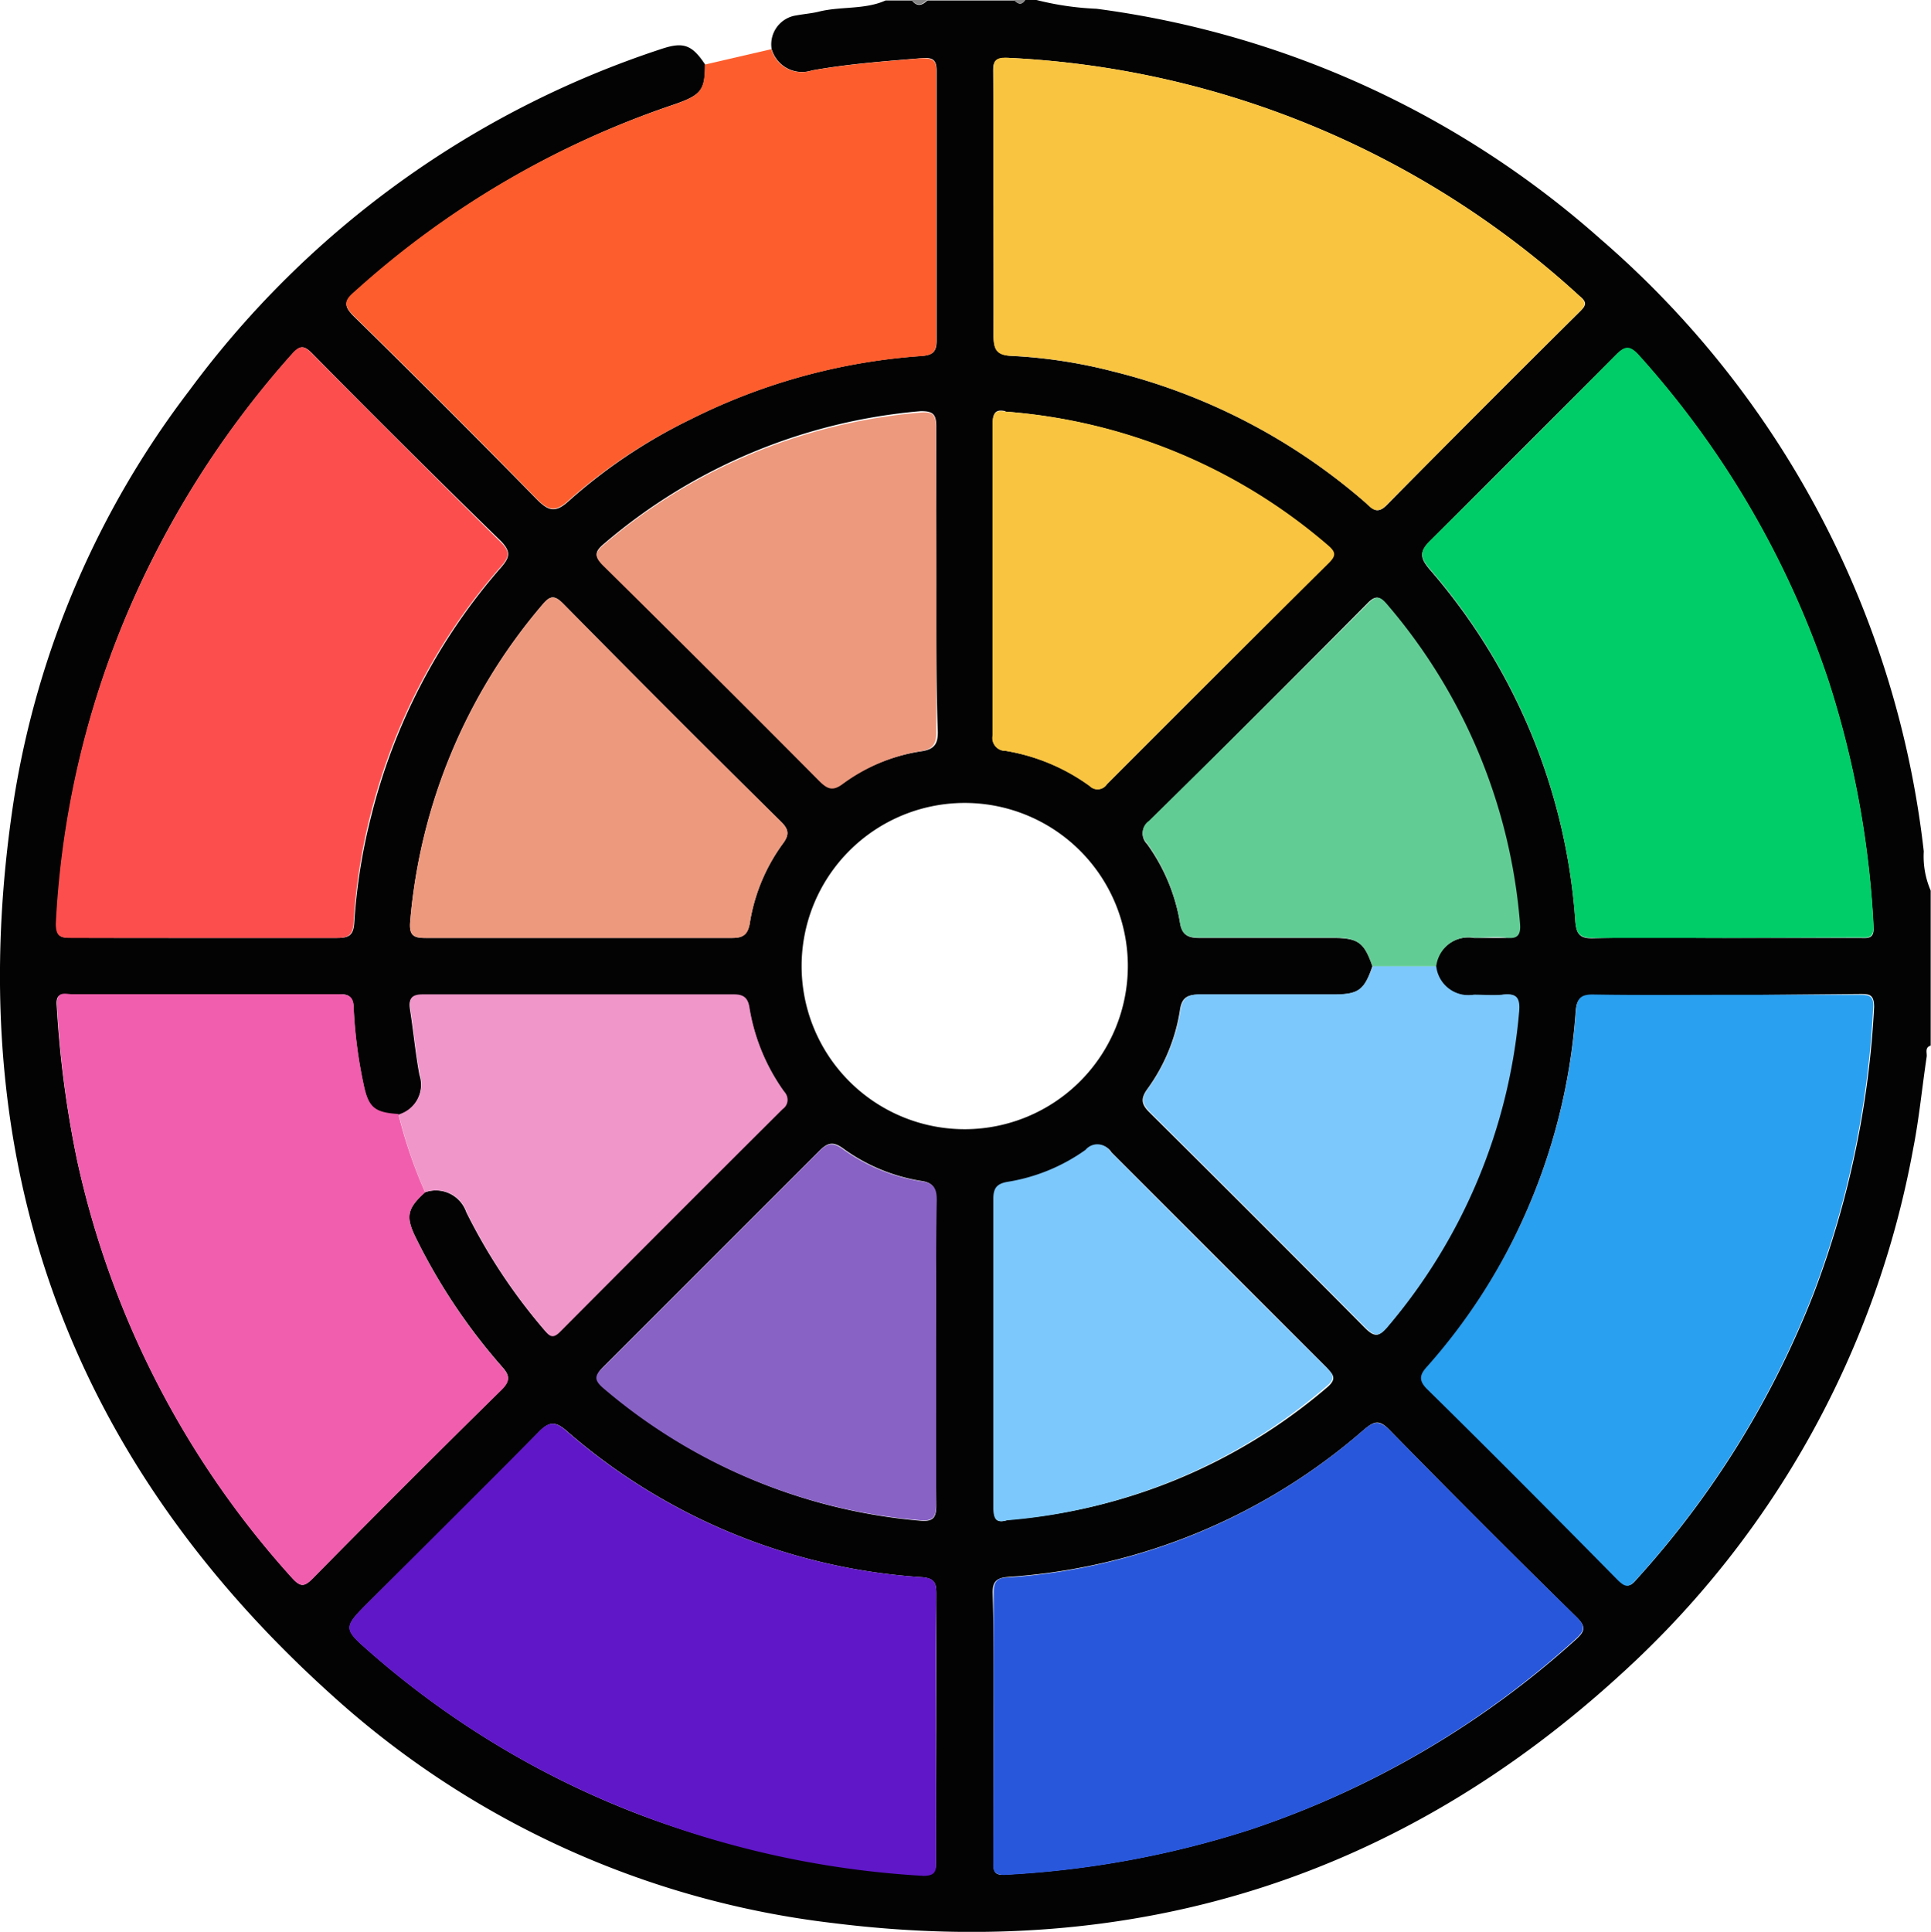 <svg xmlns="http://www.w3.org/2000/svg" viewBox="0 0 125.6 125.64"><defs><style>.cls-1{fill:#040304;}.cls-2{fill:#868686;}.cls-3{fill:#fd5d2c;}.cls-4{fill:#f15ead;}.cls-5{fill:#fd4e4e;}.cls-6{fill:#00cd68;}.cls-7{fill:#2aa0f0;}.cls-8{fill:#2857db;}.cls-9{fill:#f9c43f;}.cls-10{fill:#5f17c7;}.cls-11{fill:#f096c9;}.cls-12{fill:#7cc8fd;}.cls-13{fill:#62cc95;}.cls-14{fill:#8862c4;}.cls-15{fill:#ed997e;}</style></defs><title>Asset 13</title><g id="Layer_2" data-name="Layer 2"><g id="Capa_1" data-name="Capa 1"><path class="cls-1" d="M66.68,0h.74a19,19,0,0,0,3.9.57,61.44,61.44,0,0,1,32.81,15,61.79,61.79,0,0,1,21,39.8,5.58,5.58,0,0,0,.45,2.55V68c-.4.13-.23.47-.26.72-.3,2-.49,4-.87,5.94a60.93,60.93,0,0,1-18.89,34.11c-14.56,13.39-31.8,18.75-51.37,16.3A58.72,58.72,0,0,1,21.6,110.26C4.18,94.59-2.66,75,.92,51.89a59.08,59.08,0,0,1,11.4-26.5A62.28,62.28,0,0,1,43,3.19c1.43-.48,2-.3,2.86,1,0,1.69-.24,2-2.12,2.64A58.9,58.9,0,0,0,23.07,19c-.68.6-.73.9-.06,1.57q6,5.88,11.88,11.88c.79.81,1.25.92,2.12.12a34.64,34.64,0,0,1,7.91-5.3,39.55,39.55,0,0,1,15-4.12c.71-.05,1-.23,1-1q0-8.76,0-17.53c0-.72-.23-.89-.93-.84-2.4.2-4.8.37-7.18.8a2.06,2.06,0,0,1-2.62-1.39A1.9,1.9,0,0,1,51.81,1c.48-.09,1-.13,1.44-.24,1.43-.36,3-.12,4.35-.73h1.72c.33.42.65.34,1,0H66C66.19.24,66.44.37,66.68,0ZM89.27,62.84c-.54,1.57-.9,1.84-2.59,1.85-2.9,0-5.8,0-8.7,0-.73,0-1.11.17-1.23,1a11.78,11.78,0,0,1-2.13,5.15c-.45.63-.37,1,.16,1.52q7.06,7,14,14c.62.62.91.59,1.46-.07a36.48,36.48,0,0,0,8.53-20.45c.09-1-.18-1.24-1.09-1.13-.6.07-1.22,0-1.84,0a2.11,2.11,0,0,1-2.46-1.85A2.14,2.14,0,0,1,95.88,61c.69,0,1.39,0,2.08,0s.92-.19.86-.91A36.33,36.33,0,0,0,90.17,39.3c-.45-.53-.71-.59-1.22-.07q-7.08,7.14-14.22,14.21a.94.94,0,0,0-.13,1.44A12.16,12.16,0,0,1,76.75,60c.12.77.49,1,1.23,1,2.9,0,5.8,0,8.7,0C88.35,61,88.73,61.29,89.27,62.84ZM27.65,77.54a2.1,2.1,0,0,1,2.68,1.3,37.11,37.11,0,0,0,5.06,7.64c.37.42.59.55,1,.1q7.23-7.27,14.48-14.49A.73.73,0,0,0,51,71a13,13,0,0,1-2.28-5.48c-.09-.59-.37-.8-1-.8q-10.12,0-20.24,0c-.74,0-.91.27-.81.94.22,1.41.35,2.83.61,4.24a2.06,2.06,0,0,1-1.37,2.63c-1.58-.11-1.95-.45-2.27-2A30.49,30.49,0,0,1,23,65.61c0-.77-.33-1-1-.93-1.8,0-3.6,0-5.4,0H4.69c-.48,0-1.09-.22-1,.73A68.2,68.2,0,0,0,5,75.39,59.27,59.27,0,0,0,19,102.62c.56.63.82.57,1.37,0q6.07-6.15,12.24-12.23c.65-.64.5-1,0-1.55a38.31,38.31,0,0,1-5.51-8.23C26.36,79.15,26.45,78.62,27.65,77.54ZM13.22,61c2.9,0,5.8,0,8.7,0,.76,0,1.07-.15,1.12-1a37.34,37.34,0,0,1,1.09-6.88,38.79,38.79,0,0,1,8.48-16.24c.55-.64.62-1,0-1.66Q26.39,29.16,20.32,23c-.51-.52-.78-.57-1.3,0A61.39,61.39,0,0,0,10,36.2,59.08,59.08,0,0,0,3.67,60.06c0,.86.28.93,1,.93C7.49,61,10.35,61,13.22,61Zm99,0h8.71c.48,0,1,.12.93-.71a62.06,62.06,0,0,0-2.93-16,59.93,59.93,0,0,0-12.3-21.13c-.67-.74-1-.61-1.59,0-4,4-8,8-12,12-.73.71-.68,1.13-.05,1.87a39,39,0,0,1,9.48,22.9c.07.84.3,1.11,1.15,1.09C106.48,60.94,109.34,61,112.2,61Zm0,3.73c-2.86,0-5.72,0-8.58,0-.85,0-1.09.25-1.15,1.08A39.31,39.31,0,0,1,99,79.44a38.52,38.52,0,0,1-6.11,9.43c-.46.52-.64.87,0,1.48,4.17,4.1,8.29,8.25,12.42,12.39.39.4.64.58,1.12,0a60.25,60.25,0,0,0,11.55-18.63,61.3,61.3,0,0,0,3.92-18.62c0-.85-.34-.84-.93-.84ZM64.63,112.18V121c0,.49-.1,1,.72.92a62.5,62.5,0,0,0,16-2.94,59.7,59.7,0,0,0,21.12-12.32c.64-.57.71-.86.07-1.49Q96.4,99.15,90.38,93c-.67-.69-1-.58-1.68,0a39.17,39.17,0,0,1-23.13,9.56c-.75.06-1,.3-1,1C64.65,106.45,64.63,109.32,64.63,112.18Zm0-98.89c0,2.82,0,5.64,0,8.46,0,.94.15,1.35,1.22,1.4a32.78,32.78,0,0,1,6.52,1,39.4,39.4,0,0,1,16.46,8.55c.41.36.73.8,1.37.15q6.24-6.33,12.56-12.58c.37-.37.52-.59,0-1A59.15,59.15,0,0,0,65.53,3.76c-.85,0-.94.26-.93.94C64.62,7.57,64.61,10.43,64.61,13.29Zm-3.73,99.08c0-2.9,0-5.81,0-8.71,0-.66-.08-1-.9-1.08a39,39,0,0,1-23.16-9.53c-.69-.6-1.11-.62-1.78.07-3.64,3.71-7.33,7.36-11,11-1.77,1.77-1.77,1.77.07,3.38A58,58,0,0,0,41.56,118a60.86,60.86,0,0,0,18.51,3.88c.89,0,.81-.41.81-1ZM73.36,62.81A10.61,10.61,0,1,0,62.81,73.44,10.62,10.62,0,0,0,73.36,62.81ZM60.89,88c0-3.31,0-6.62,0-9.93,0-.71-.13-1.14-.93-1.26a11.8,11.8,0,0,1-5.15-2.14c-.65-.46-1-.34-1.53.19q-7,7-14,14c-.56.55-.63.84,0,1.4A36.31,36.31,0,0,0,59.84,98.9c.92.09,1.07-.25,1.06-1.07C60.87,94.57,60.89,91.3,60.89,88Zm4.5-61.26c-.51-.11-.81,0-.81.73q0,10.19,0,20.36a.83.83,0,0,0,.83,1,12.91,12.91,0,0,1,5.48,2.29A.72.72,0,0,0,72,51q7.19-7.2,14.4-14.39c.46-.46.44-.7-.06-1.13A36.24,36.24,0,0,0,65.39,26.77Zm.07,72.11A36.28,36.28,0,0,0,86.3,90.25c.69-.58.42-.84,0-1.3q-7-7-14-14a1,1,0,0,0-1.62-.12,12,12,0,0,1-5,2.07c-.67.11-1,.36-1,1.11q0,10,0,20.1C64.61,98.76,64.8,99.07,65.46,98.88ZM37.54,61c3.35,0,6.71,0,10.06,0,.69,0,1-.18,1.16-.9a11.88,11.88,0,0,1,2.18-5.26c.43-.59.34-.93-.16-1.42q-7.1-7-14.13-14.14c-.6-.61-.88-.54-1.39.07a36.42,36.42,0,0,0-8.58,20.57c-.08.91.2,1.1,1.05,1.08C31,61,34.27,61,37.54,61ZM60.9,37.8c0-3.35,0-6.7,0-10.06,0-.81-.22-1-1-1A36.41,36.41,0,0,0,39.3,35.35c-.61.51-.67.79-.07,1.39q7.07,7,14.05,14c.51.52.87.69,1.52.21A11.73,11.73,0,0,1,60,48.85c.78-.13,1-.49,1-1.23C60.88,44.35,60.9,41.07,60.9,37.8Z"/><path class="cls-2" d="M60.3,0c-.33.34-.65.42-1,0Z"/><path class="cls-2" d="M66.68,0c-.24.37-.49.24-.73,0Z"/><path class="cls-3" d="M45.85,4.2l4.32-1a2.06,2.06,0,0,0,2.62,1.39c2.38-.43,4.78-.6,7.18-.8.7,0,.94.12.93.84q0,8.76,0,17.53c0,.76-.27.94-1,1a39.55,39.55,0,0,0-15,4.12A34.64,34.64,0,0,0,37,32.53c-.87.8-1.33.69-2.12-.12Q29,26.4,23,20.53c-.67-.67-.62-1,.06-1.57A58.9,58.9,0,0,1,43.73,6.84C45.61,6.2,45.84,5.89,45.85,4.2Z"/><path class="cls-4" d="M27.65,77.54c-1.2,1.08-1.29,1.61-.55,3.09a38.31,38.31,0,0,0,5.51,8.23c.5.57.65.91,0,1.55q-6.18,6.06-12.24,12.23c-.55.55-.81.61-1.37,0A59.27,59.27,0,0,1,5,75.39a68.2,68.2,0,0,1-1.29-10c-.06-1,.55-.73,1-.73h11.9c1.8,0,3.6,0,5.4,0,.71,0,1,.16,1,.93a30.49,30.49,0,0,0,.63,4.86c.32,1.56.69,1.9,2.27,2A30.48,30.48,0,0,0,27.65,77.54Z"/><path class="cls-5" d="M13.22,61c-2.87,0-5.73,0-8.59,0-.68,0-1-.07-1-.93A59.08,59.08,0,0,1,10,36.2,61.39,61.39,0,0,1,19,23c.52-.58.79-.53,1.3,0q6.09,6.15,12.24,12.23c.67.65.6,1,0,1.66a38.79,38.79,0,0,0-8.48,16.24A37.34,37.34,0,0,0,23,60c-.05.84-.36,1-1.12,1C19,61,16.12,61,13.22,61Z"/><path class="cls-6" d="M112.2,61c-2.86,0-5.72,0-8.58,0-.85,0-1.08-.25-1.15-1.09A39,39,0,0,0,93,37c-.63-.74-.68-1.16.05-1.87,4-3.95,8-7.95,12-12,.61-.62.92-.75,1.59,0a59.93,59.93,0,0,1,12.3,21.13,62.06,62.06,0,0,1,2.93,16c0,.83-.45.71-.93.71Z"/><path class="cls-7" d="M112.2,64.7h8.71c.59,0,1,0,.93.84a61.3,61.3,0,0,1-3.92,18.62,60.25,60.25,0,0,1-11.55,18.63c-.48.54-.73.36-1.12,0C101.12,98.6,97,94.45,92.83,90.35c-.62-.61-.44-1,0-1.48A38.52,38.52,0,0,0,99,79.44a39.31,39.31,0,0,0,3.51-13.68c.06-.83.3-1.1,1.15-1.08C106.48,64.73,109.34,64.7,112.2,64.7Z"/><path class="cls-8" d="M64.63,112.18c0-2.86,0-5.73,0-8.59,0-.72.21-1,1-1A39.17,39.17,0,0,0,88.7,93c.63-.55,1-.66,1.68,0q6,6.12,12.14,12.14c.64.63.57.92-.07,1.49A59.7,59.7,0,0,1,81.33,119a62.5,62.5,0,0,1-16,2.94c-.82,0-.72-.43-.72-.92Z"/><path class="cls-9" d="M64.61,13.29c0-2.86,0-5.72,0-8.59,0-.68.08-1,.93-.94a59.15,59.15,0,0,1,37.21,15.5c.49.44.34.66,0,1q-6.3,6.27-12.56,12.58c-.64.65-1,.21-1.37-.15a39.4,39.4,0,0,0-16.46-8.55,32.78,32.78,0,0,0-6.52-1c-1.07,0-1.23-.46-1.22-1.4C64.64,18.93,64.61,16.11,64.61,13.29Z"/><path class="cls-10" d="M60.88,112.37V121c0,.55.08,1-.81,1A60.86,60.86,0,0,1,41.56,118a58,58,0,0,1-17.45-10.5c-1.84-1.61-1.84-1.61-.07-3.38,3.68-3.68,7.37-7.33,11-11,.67-.69,1.09-.67,1.78-.07A39,39,0,0,0,60,102.58c.82.06.9.42.9,1.08C60.86,106.56,60.88,109.47,60.88,112.37Z"/><path class="cls-11" d="M27.65,77.54a30.48,30.48,0,0,1-1.72-5.06,2.06,2.06,0,0,0,1.37-2.63c-.26-1.41-.39-2.83-.61-4.24-.1-.67.07-.94.81-.94q10.13,0,20.24,0c.61,0,.89.21,1,.8A13,13,0,0,0,51,71a.73.73,0,0,1-.09,1.13q-7.26,7.23-14.48,14.49c-.45.45-.67.32-1-.1a37.11,37.11,0,0,1-5.06-7.64A2.1,2.1,0,0,0,27.65,77.54Z"/><path class="cls-12" d="M93.42,62.84a2.11,2.11,0,0,0,2.46,1.85c.62,0,1.24.06,1.84,0,.91-.11,1.18.17,1.09,1.13a36.48,36.48,0,0,1-8.53,20.45c-.55.66-.84.69-1.46.07q-7-7.06-14-14c-.53-.54-.61-.89-.16-1.52a11.78,11.78,0,0,0,2.13-5.15c.12-.78.5-1,1.23-1,2.9,0,5.8,0,8.7,0,1.69,0,2-.28,2.59-1.85Z"/><path class="cls-13" d="M93.42,62.84H89.27c-.54-1.55-.92-1.85-2.59-1.86-2.9,0-5.8,0-8.7,0-.74,0-1.11-.19-1.23-1a12.16,12.16,0,0,0-2.15-5.15.94.94,0,0,1,.13-1.44Q81.87,46.38,89,39.23c.51-.52.77-.46,1.22.07a36.33,36.33,0,0,1,8.65,20.78c.06.72-.16,1-.86.91s-1.39,0-2.08,0A2.14,2.14,0,0,0,93.42,62.84Z"/><path class="cls-14" d="M60.89,88c0,3.27,0,6.54,0,9.8,0,.82-.14,1.16-1.06,1.07a36.31,36.31,0,0,1-20.57-8.57c-.66-.56-.59-.85,0-1.4q7-7,14-14c.52-.53.88-.65,1.53-.19A11.8,11.8,0,0,0,60,76.84c.8.12.94.55.93,1.26C60.87,81.41,60.89,84.72,60.89,88Z"/><path class="cls-9" d="M65.39,26.77a36.24,36.24,0,0,1,21,8.7c.5.43.52.67.06,1.13Q79.21,43.77,72,51a.72.72,0,0,1-1.13.12,12.91,12.91,0,0,0-5.48-2.29.83.83,0,0,1-.83-1q0-10.17,0-20.36C64.58,26.79,64.88,26.66,65.39,26.77Z"/><path class="cls-12" d="M65.46,98.88c-.66.19-.85-.12-.85-.82q0-10.05,0-20.1c0-.75.28-1,1-1.11a12,12,0,0,0,5-2.07,1,1,0,0,1,1.62.12q7,7.06,14,14c.46.46.73.72,0,1.3A36.28,36.28,0,0,1,65.46,98.88Z"/><path class="cls-15" d="M37.54,61c-3.27,0-6.54,0-9.81,0-.85,0-1.13-.17-1.05-1.08a36.42,36.42,0,0,1,8.58-20.57c.51-.61.79-.68,1.39-.07q7,7.1,14.13,14.14c.5.49.59.83.16,1.42a11.88,11.88,0,0,0-2.18,5.26c-.12.72-.47.91-1.16.9C44.25,61,40.89,61,37.54,61Z"/><path class="cls-15" d="M60.9,37.8c0,3.27,0,6.55,0,9.82,0,.74-.19,1.1-1,1.23A11.73,11.73,0,0,0,54.8,51c-.65.48-1,.31-1.52-.21q-7-7.05-14.05-14c-.6-.6-.54-.88.07-1.39a36.41,36.41,0,0,1,20.58-8.57c.82-.07,1,.15,1,1C60.88,31.1,60.9,34.45,60.9,37.8Z"/></g></g></svg>